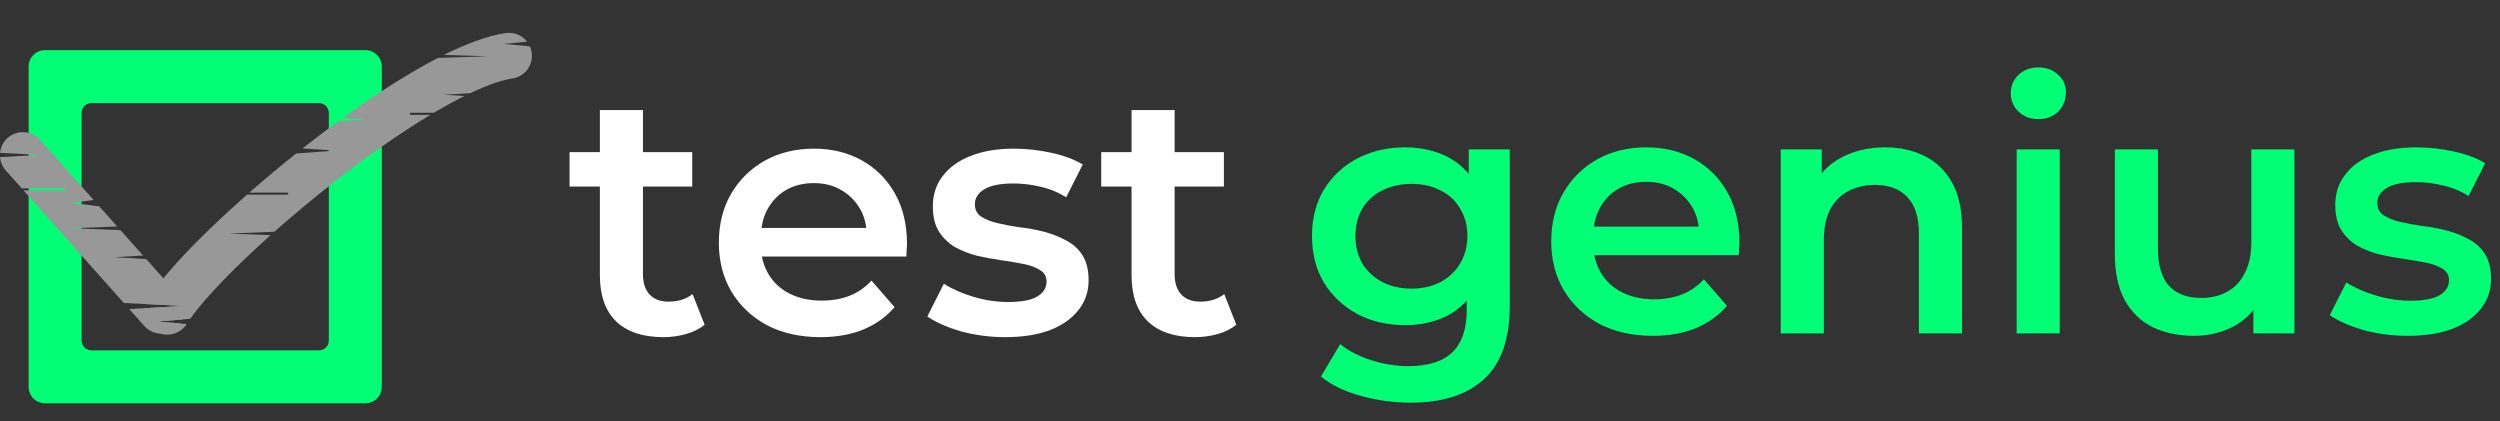 <svg width="3809" height="642" viewBox="0 0 3809 642" fill="none" xmlns="http://www.w3.org/2000/svg">
<rect x="0" y="0" width="3809" height="642" fill="#333333" stroke="none"/>
<path d="M1010.58 513.675C979.775 513.675 955.975 505.8 939.175 490.05C922.375 473.95 913.975 450.325 913.975 419.175V167.7H979.6V417.6C979.6 430.9 982.925 441.225 989.575 448.575C996.575 455.925 1006.2 459.6 1018.45 459.6C1033.15 459.6 1045.4 455.75 1055.2 448.05L1073.58 494.775C1065.88 501.075 1056.43 505.8 1045.23 508.95C1034.03 512.1 1022.48 513.675 1010.58 513.675ZM867.775 284.25V231.75H1054.68V284.25H867.775ZM1250.11 513.675C1218.96 513.675 1191.66 507.55 1168.21 495.3C1145.11 482.7 1127.08 465.55 1114.13 443.85C1101.53 422.15 1095.23 397.475 1095.23 369.825C1095.23 341.825 1101.36 317.15 1113.61 295.8C1126.21 274.1 1143.36 257.125 1165.06 244.875C1187.11 232.625 1212.13 226.5 1240.13 226.5C1267.43 226.5 1291.76 232.45 1313.11 244.35C1334.46 256.25 1351.26 273.05 1363.51 294.75C1375.76 316.45 1381.88 342 1381.88 371.4C1381.88 374.2 1381.71 377.35 1381.36 380.85C1381.36 384.35 1381.18 387.675 1380.83 390.825H1147.21V347.25H1346.18L1320.46 360.9C1320.81 344.8 1317.48 330.625 1310.48 318.375C1303.48 306.125 1293.86 296.5 1281.61 289.5C1269.71 282.5 1255.88 279 1240.13 279C1224.03 279 1209.86 282.5 1197.61 289.5C1185.71 296.5 1176.26 306.3 1169.26 318.9C1162.61 331.15 1159.28 345.675 1159.28 362.475V372.975C1159.28 389.775 1163.13 404.65 1170.83 417.6C1178.53 430.55 1189.38 440.525 1203.38 447.525C1217.38 454.525 1233.48 458.025 1251.68 458.025C1267.43 458.025 1281.61 455.575 1294.21 450.675C1306.81 445.775 1318.01 438.075 1327.81 427.575L1362.98 468C1350.38 482.7 1334.46 494.075 1315.21 502.125C1296.31 509.825 1274.61 513.675 1250.11 513.675ZM1531.54 513.675C1508.09 513.675 1485.52 510.7 1463.82 504.75C1442.47 498.45 1425.49 490.925 1412.89 482.175L1438.09 432.3C1450.69 440.35 1465.74 447 1483.24 452.25C1500.74 457.5 1518.24 460.125 1535.74 460.125C1556.39 460.125 1571.27 457.325 1580.37 451.725C1589.82 446.125 1594.54 438.6 1594.54 429.15C1594.54 421.45 1591.39 415.675 1585.09 411.825C1578.79 407.625 1570.57 404.475 1560.42 402.375C1550.27 400.275 1538.89 398.35 1526.29 396.6C1514.04 394.85 1501.62 392.575 1489.02 389.775C1476.77 386.625 1465.57 382.25 1455.42 376.65C1445.27 370.7 1437.04 362.825 1430.74 353.025C1424.44 343.225 1421.29 330.275 1421.29 314.175C1421.29 296.325 1426.37 280.925 1436.52 267.975C1446.67 254.675 1460.84 244.525 1479.04 237.525C1497.59 230.175 1519.47 226.5 1544.67 226.5C1563.57 226.5 1582.64 228.6 1601.89 232.8C1621.14 237 1637.07 242.95 1649.67 250.65L1624.47 300.525C1611.17 292.475 1597.69 287.05 1584.04 284.25C1570.74 281.1 1557.44 279.525 1544.14 279.525C1524.19 279.525 1509.32 282.5 1499.52 288.45C1490.07 294.4 1485.34 301.925 1485.34 311.025C1485.34 319.425 1488.49 325.725 1494.79 329.925C1501.09 334.125 1509.32 337.45 1519.47 339.9C1529.62 342.35 1540.82 344.45 1553.07 346.2C1565.67 347.6 1578.09 349.875 1590.34 353.025C1602.59 356.175 1613.79 360.55 1623.94 366.15C1634.44 371.4 1642.84 378.925 1649.14 388.725C1655.44 398.525 1658.59 411.3 1658.59 427.05C1658.59 444.55 1653.34 459.775 1642.84 472.725C1632.69 485.675 1618.17 495.825 1599.27 503.175C1580.37 510.175 1557.79 513.675 1531.54 513.675ZM1820.63 513.675C1789.83 513.675 1766.03 505.8 1749.23 490.05C1732.43 473.95 1724.03 450.325 1724.03 419.175V167.7H1789.66V417.6C1789.66 430.9 1792.98 441.225 1799.63 448.575C1806.63 455.925 1816.26 459.6 1828.51 459.6C1843.21 459.6 1855.46 455.75 1865.26 448.05L1883.63 494.775C1875.93 501.075 1866.48 505.8 1855.28 508.95C1844.08 512.1 1832.53 513.675 1820.63 513.675ZM1677.83 284.25V231.75H1864.73V284.25H1677.83Z" fill="white"/>
<path d="M2149.1 613.525C2123.2 613.525 2097.83 610.025 2072.98 603.025C2048.48 596.375 2028.35 586.575 2012.6 573.625L2042 524.275C2054.25 534.425 2069.65 542.475 2088.2 548.425C2107.1 554.725 2126.18 557.875 2145.43 557.875C2176.23 557.875 2198.8 550.7 2213.15 536.35C2227.5 522.35 2234.68 501.175 2234.68 472.825V422.95L2239.93 359.425L2237.83 295.9V227.65H2300.3V465.475C2300.3 516.225 2287.35 553.5 2261.45 577.3C2235.55 601.45 2198.1 613.525 2149.1 613.525ZM2140.7 495.4C2114.1 495.4 2089.95 489.8 2068.25 478.6C2046.9 467.05 2029.93 451.125 2017.33 430.825C2005.08 410.525 1998.95 386.725 1998.95 359.425C1998.95 332.475 2005.08 308.85 2017.33 288.55C2029.93 268.25 2046.9 252.5 2068.25 241.3C2089.95 230.1 2114.1 224.5 2140.7 224.5C2164.5 224.5 2185.85 229.225 2204.75 238.675C2223.65 248.125 2238.7 262.825 2249.9 282.775C2261.45 302.725 2267.23 328.275 2267.23 359.425C2267.23 390.575 2261.45 416.3 2249.9 436.6C2238.7 456.55 2223.65 471.425 2204.75 481.225C2185.85 490.675 2164.5 495.4 2140.7 495.4ZM2150.68 439.75C2167.13 439.75 2181.83 436.425 2194.78 429.775C2207.73 422.775 2217.7 413.325 2224.7 401.425C2232.05 389.175 2235.73 375.175 2235.73 359.425C2235.73 343.675 2232.05 329.85 2224.7 317.95C2217.7 305.7 2207.73 296.425 2194.78 290.125C2181.83 283.475 2167.13 280.15 2150.68 280.15C2134.23 280.15 2119.35 283.475 2106.05 290.125C2093.1 296.425 2082.95 305.7 2075.6 317.95C2068.6 329.85 2065.1 343.675 2065.1 359.425C2065.1 375.175 2068.6 389.175 2075.6 401.425C2082.95 413.325 2093.1 422.775 2106.05 429.775C2119.35 436.425 2134.23 439.75 2150.68 439.75ZM2518.35 511.675C2487.2 511.675 2459.9 505.55 2436.45 493.3C2413.35 480.7 2395.33 463.55 2382.38 441.85C2369.78 420.15 2363.48 395.475 2363.48 367.825C2363.48 339.825 2369.6 315.15 2381.85 293.8C2394.45 272.1 2411.6 255.125 2433.3 242.875C2455.35 230.625 2480.38 224.5 2508.38 224.5C2535.68 224.5 2560 230.45 2581.35 242.35C2602.7 254.25 2619.5 271.05 2631.75 292.75C2644 314.45 2650.13 340 2650.13 369.4C2650.13 372.2 2649.95 375.35 2649.6 378.85C2649.6 382.35 2649.43 385.675 2649.08 388.825H2415.45V345.25H2614.43L2588.7 358.9C2589.05 342.8 2585.73 328.625 2578.73 316.375C2571.73 304.125 2562.1 294.5 2549.85 287.5C2537.95 280.5 2524.13 277 2508.38 277C2492.28 277 2478.1 280.5 2465.85 287.5C2453.95 294.5 2444.5 304.3 2437.5 316.9C2430.85 329.15 2427.53 343.675 2427.53 360.475V370.975C2427.53 387.775 2431.38 402.65 2439.08 415.6C2446.78 428.55 2457.63 438.525 2471.63 445.525C2485.63 452.525 2501.73 456.025 2519.93 456.025C2535.68 456.025 2549.85 453.575 2562.45 448.675C2575.05 443.775 2586.25 436.075 2596.05 425.575L2631.23 466C2618.63 480.7 2602.7 492.075 2583.45 500.125C2564.55 507.825 2542.85 511.675 2518.35 511.675ZM2872.24 224.5C2894.64 224.5 2914.59 228.875 2932.09 237.625C2949.94 246.375 2963.94 259.85 2974.09 278.05C2984.24 295.9 2989.31 319 2989.31 347.35V508H2923.69V355.75C2923.69 330.9 2917.74 312.35 2905.84 300.1C2894.29 287.85 2878.01 281.725 2857.01 281.725C2841.61 281.725 2827.96 284.875 2816.06 291.175C2804.16 297.475 2794.89 306.925 2788.24 319.525C2781.94 331.775 2778.79 347.35 2778.79 366.25V508H2713.16V227.65H2775.64V303.25L2764.61 280.15C2774.41 262.3 2788.59 248.65 2807.14 239.2C2826.04 229.4 2847.74 224.5 2872.24 224.5ZM3072.56 508V227.65H3138.19V508H3072.56ZM3105.64 181.45C3093.39 181.45 3083.24 177.6 3075.19 169.9C3067.49 162.2 3063.64 152.925 3063.64 142.075C3063.64 130.875 3067.49 121.6 3075.19 114.25C3083.24 106.55 3093.39 102.7 3105.64 102.7C3117.89 102.7 3127.86 106.375 3135.56 113.725C3143.61 120.725 3147.64 129.65 3147.64 140.5C3147.64 152.05 3143.79 161.85 3136.09 169.9C3128.39 177.6 3118.24 181.45 3105.64 181.45ZM3342.97 511.675C3319.17 511.675 3298.17 507.3 3279.97 498.55C3261.77 489.45 3247.6 475.8 3237.45 457.6C3227.3 439.05 3222.22 415.775 3222.22 387.775V227.65H3287.85V378.85C3287.85 404.05 3293.45 422.95 3304.65 435.55C3316.2 447.8 3332.47 453.925 3353.47 453.925C3368.87 453.925 3382.17 450.775 3393.37 444.475C3404.92 438.175 3413.85 428.725 3420.15 416.125C3426.8 403.525 3430.12 387.95 3430.12 369.4V227.65H3495.75V508H3433.27V432.4L3444.3 455.5C3434.85 473.7 3421.02 487.7 3402.82 497.5C3384.62 506.95 3364.67 511.675 3342.97 511.675ZM3668.29 511.675C3644.84 511.675 3622.27 508.7 3600.57 502.75C3579.22 496.45 3562.24 488.925 3549.64 480.175L3574.84 430.3C3587.44 438.35 3602.49 445 3619.99 450.25C3637.49 455.5 3654.99 458.125 3672.49 458.125C3693.14 458.125 3708.02 455.325 3717.12 449.725C3726.57 444.125 3731.29 436.6 3731.29 427.15C3731.29 419.45 3728.14 413.675 3721.84 409.825C3715.54 405.625 3707.32 402.475 3697.17 400.375C3687.02 398.275 3675.64 396.35 3663.04 394.6C3650.79 392.85 3638.37 390.575 3625.77 387.775C3613.52 384.625 3602.32 380.25 3592.17 374.65C3582.02 368.7 3573.79 360.825 3567.49 351.025C3561.19 341.225 3558.04 328.275 3558.04 312.175C3558.04 294.325 3563.12 278.925 3573.27 265.975C3583.42 252.675 3597.59 242.525 3615.79 235.525C3634.34 228.175 3656.22 224.5 3681.42 224.5C3700.32 224.5 3719.39 226.6 3738.64 230.8C3757.89 235 3773.82 240.95 3786.42 248.65L3761.22 298.525C3747.92 290.475 3734.44 285.05 3720.79 282.25C3707.49 279.1 3694.19 277.525 3680.89 277.525C3660.94 277.525 3646.07 280.5 3636.27 286.45C3626.82 292.4 3622.09 299.925 3622.09 309.025C3622.09 317.425 3625.24 323.725 3631.54 327.925C3637.84 332.125 3646.07 335.45 3656.22 337.9C3666.37 340.35 3677.57 342.45 3689.82 344.2C3702.42 345.6 3714.84 347.875 3727.09 351.025C3739.34 354.175 3750.54 358.55 3760.69 364.15C3771.19 369.4 3779.59 376.925 3785.89 386.725C3792.19 396.525 3795.34 409.3 3795.34 425.05C3795.34 442.55 3790.09 457.775 3779.59 470.725C3769.44 483.675 3754.92 493.825 3736.02 501.175C3717.12 508.175 3694.54 511.675 3668.29 511.675Z" fill="#00FF75"/>
<path fill-rule="evenodd" clip-rule="evenodd" d="M68.611 76.383C54.804 76.383 43.611 87.576 43.611 101.383V589.494C43.611 603.301 54.804 614.494 68.611 614.494H556.722C570.529 614.494 581.722 603.301 581.722 589.494V101.383C581.722 87.576 570.529 76.383 556.722 76.383H68.611ZM139.328 157.1C131.044 157.1 124.328 163.816 124.328 172.1V518.777C124.328 527.062 131.044 533.777 139.328 533.777H486.006C494.29 533.777 501.006 527.062 501.006 518.777V172.1C501.006 163.816 494.29 157.1 486.006 157.1H139.328Z" fill="#00FF75"/>
<path fill-rule="evenodd" clip-rule="evenodd" d="M61.004 213.081C48.147 198.647 26.023 197.369 11.589 210.227C4.759 216.311 0.875 224.47 0.04 232.908L61.133 235.933L0 239.405C0.628 246.662 3.518 253.785 8.735 259.642L33.055 286.943H97.479C98.371 286.943 99.093 287.666 99.093 288.558C99.093 289.449 98.371 290.172 97.479 290.172H35.931L188.657 461.622L279.607 466.125L196.855 470.825L219.838 496.626C232.696 511.06 254.819 512.338 269.253 499.48C271.492 497.486 273.413 495.27 275.015 492.893L240.078 489.921L278.347 486.666C283.272 474.672 281.312 460.398 272.107 450.065L222.796 394.708L174.428 391.875L217.999 389.323L183.527 350.625L108.779 347.748L178.571 345.062L151.273 314.416L108.779 309.005L142.614 304.695L61.004 213.081Z" fill="#989898"/>
<path fill-rule="evenodd" clip-rule="evenodd" d="M368.914 398.472C332.659 433.464 305.267 463.851 289.82 485.69L240.08 489.921L284.451 493.695C274.111 509.955 252.559 514.804 236.247 504.515C224.064 496.831 218.241 482.871 220.332 469.49L279.608 466.123L221.905 463.266C222.758 460.853 223.892 458.497 225.315 456.24C243.98 426.646 278.723 388.236 320.301 348.105C337.593 331.415 356.401 314.111 376.252 296.63H437.566C438.457 296.63 439.18 295.907 439.18 295.016C439.18 294.124 438.457 293.402 437.566 293.402H379.928C402.596 273.544 426.569 253.494 451.155 233.892L510.203 229.477L460.924 226.153C462.954 224.555 464.987 222.961 467.023 221.371C483.123 208.798 499.469 196.431 515.87 184.455L557.564 182.013L522.089 179.935C557.934 154 593.929 130.037 628.09 109.953C641.263 102.208 654.409 94.89 667.371 88.192L743.843 85.806L676.231 83.697C709.986 66.896 742.236 54.65 770.175 50.403C783.129 48.433 795.503 53.835 803.036 63.472L767.427 66.861L807.372 70.662C808.64 73.489 809.55 76.532 810.038 79.744C812.944 98.854 799.807 116.702 780.697 119.607C764.055 122.137 742.275 129.736 716.469 141.975L675.949 144.348L707.75 146.211C694.007 153.04 679.229 161.088 663.568 170.296C662.725 170.791 661.881 171.289 661.036 171.79H625.905C625.013 171.79 624.291 172.513 624.291 173.404C624.291 174.296 625.013 175.019 625.905 175.019H655.626C609.366 202.833 558.957 238.392 510.107 276.541C478.001 301.614 446.779 327.642 418.074 353.087L348.778 355.822L412.19 358.326C396.916 371.987 382.406 385.449 368.914 398.472Z" fill="#989898"/>
</svg>
